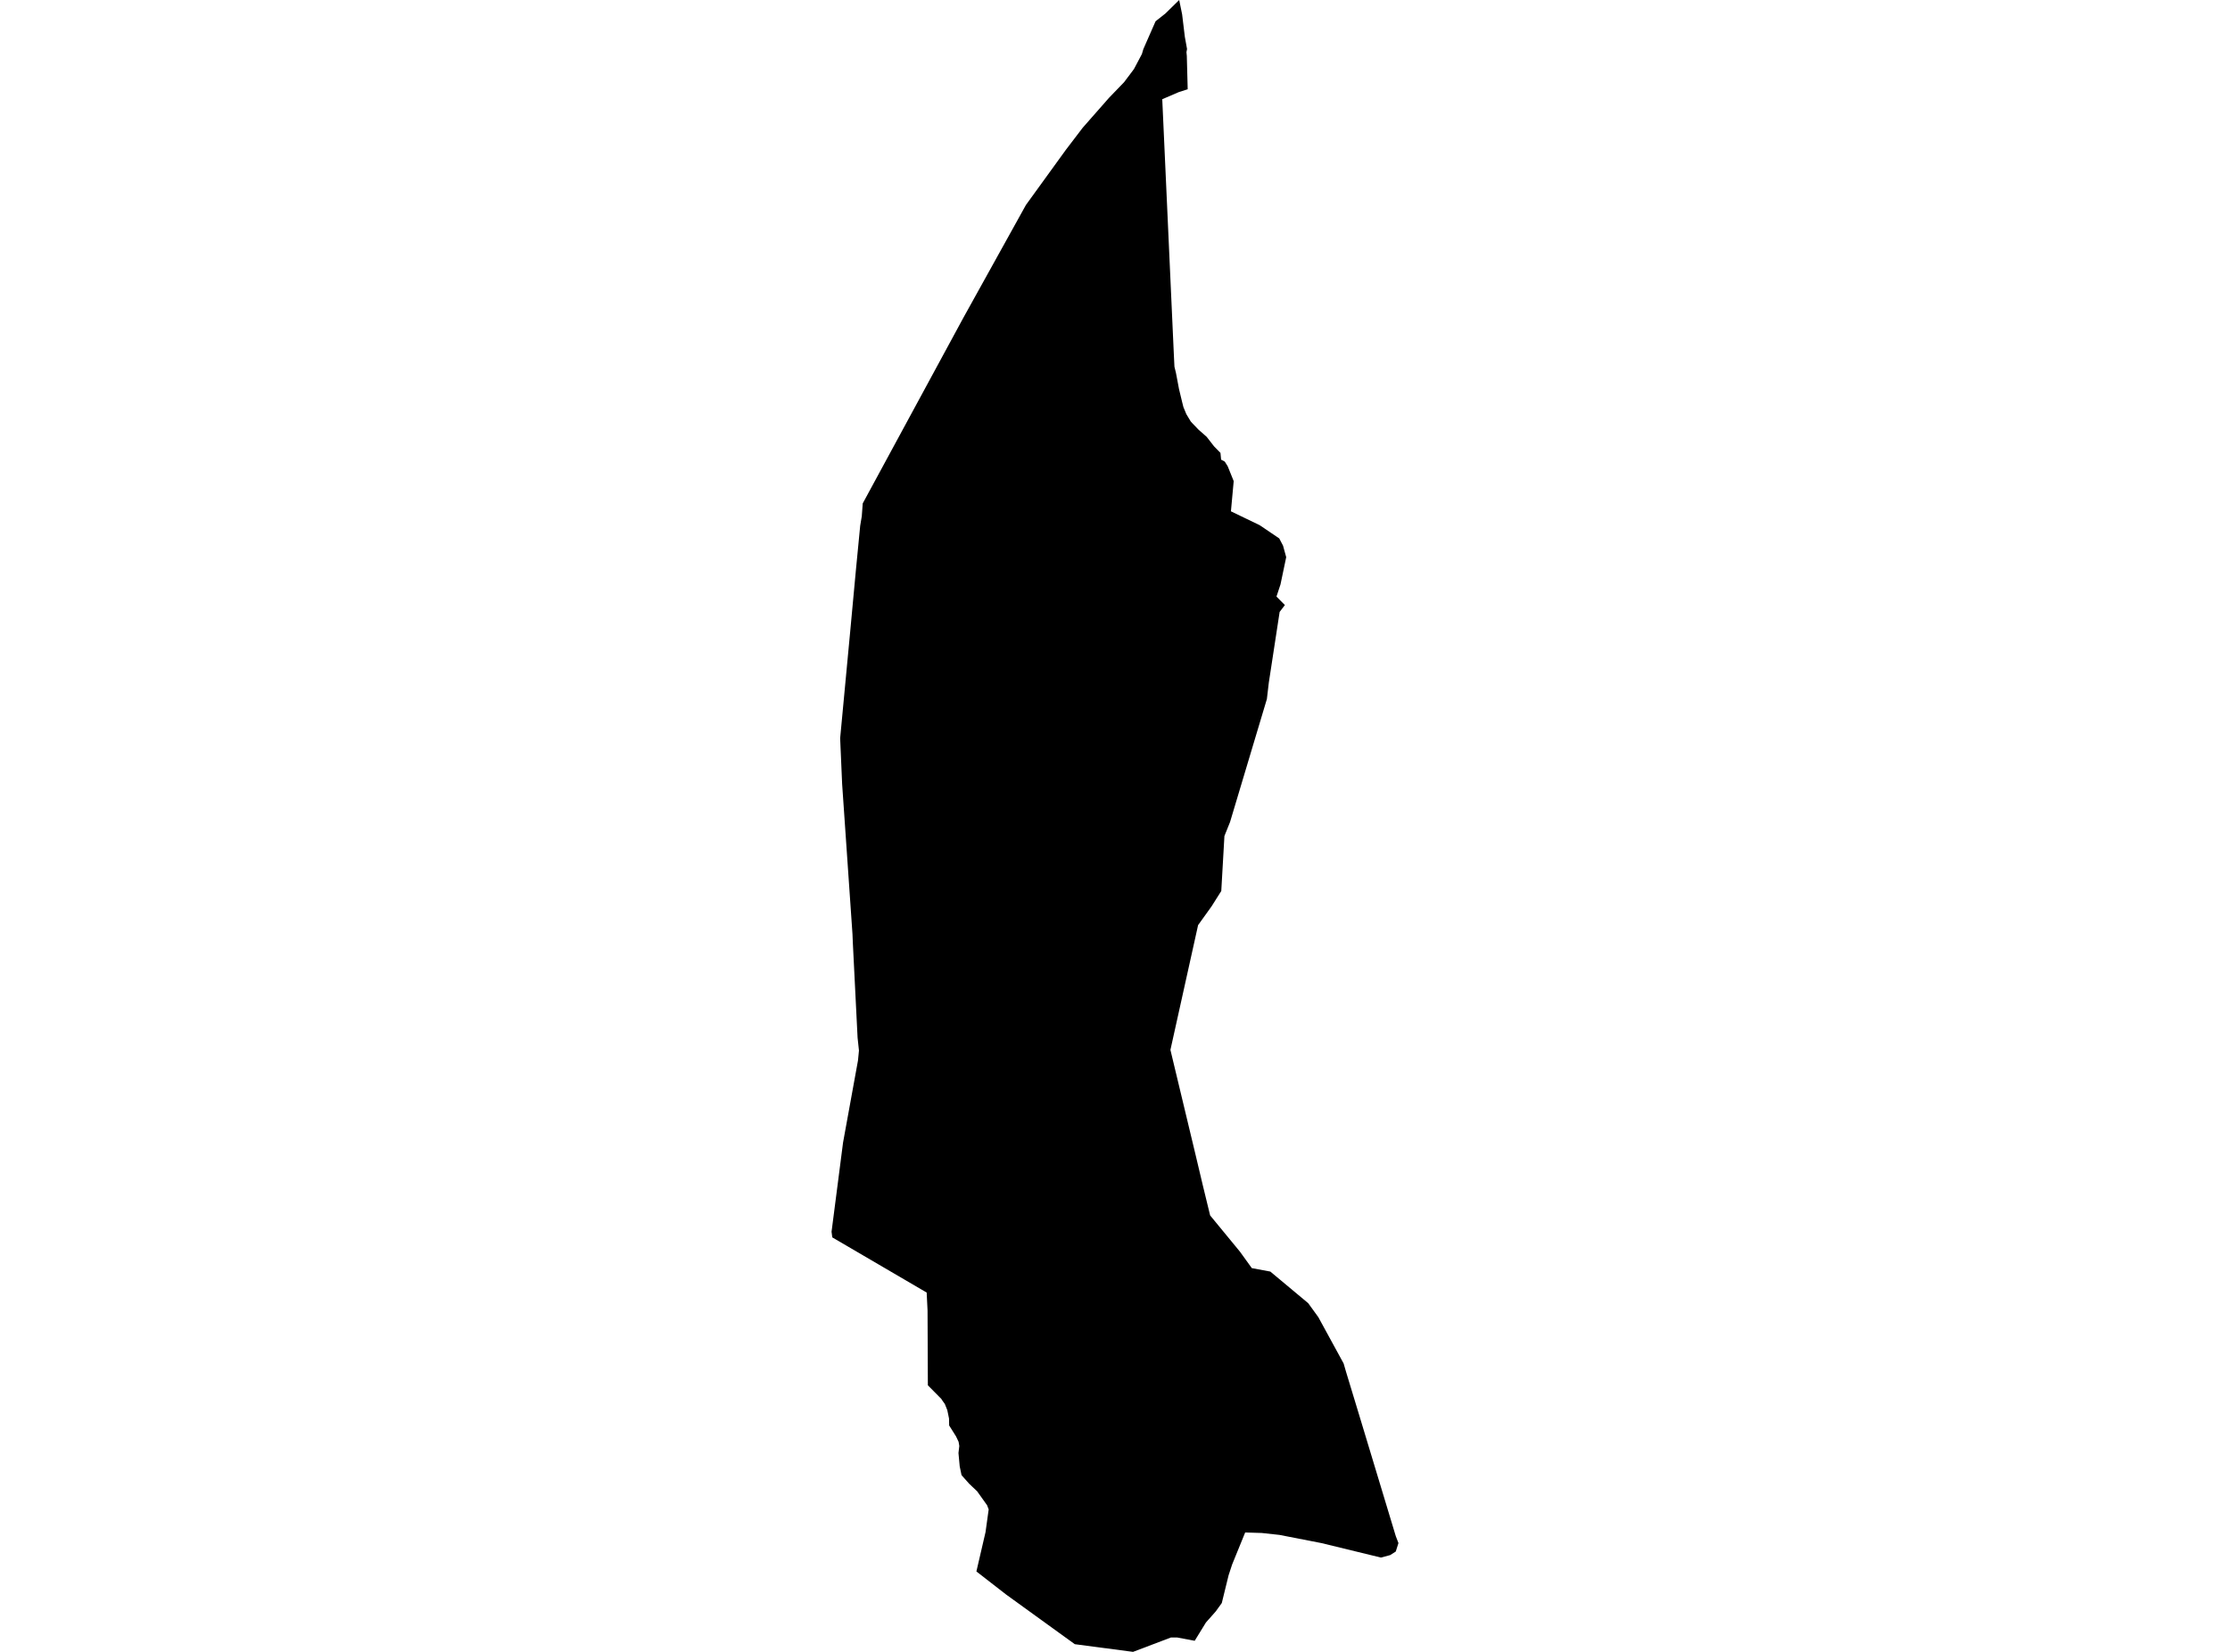 <?xml version='1.0'?>
<svg  baseProfile = 'tiny' width = '540' height = '400' stroke-linecap = 'round' stroke-linejoin = 'round' version='1.1' xmlns='http://www.w3.org/2000/svg'>
<path id='0942501001' title='0942501001'  d='M 287.604 21.614 285.44 22.306 281.443 24.027 284.243 85.689 284.396 88.807 284.748 90.239 284.949 91.276 285.495 94.187 286.262 97.367 286.56 98.557 287.272 100.285 288.344 102.062 288.696 102.449 290.238 104.054 290.632 104.399 292.195 105.775 293.972 108.064 295.541 109.668 295.694 111.307 296.579 111.777 297.049 112.517 297.291 112.904 298.743 116.499 298.072 123.815 301.771 125.599 305.028 127.168 309.771 130.376 310.566 131.891 310.691 132.126 311.458 134.919 310.075 141.522 309.1 144.461 311.14 146.514 309.868 148.174 307.247 165.294 306.777 169.276 297.858 199.056 296.496 202.444 295.735 215.754 293.37 219.495 290.121 224.017 283.421 254.232 289.478 279.504 291.289 287.131 293.038 294.315 300.264 303.103 303.133 307.079 307.607 307.908 316.782 315.562 319.237 318.95 325.363 330.165 325.958 332.219 329.041 342.369 337.988 371.962 338.638 373.656 337.988 375.703 336.633 376.567 334.386 377.162 320.011 373.663 309.833 371.679 305.519 371.209 301.522 371.091 298.363 378.842 297.505 381.456 295.86 388.17 294.408 390.189 292.015 392.892 289.298 397.317 285.039 396.515 283.559 396.515 274.37 400 260.265 398.14 243.663 386.137 236.438 380.529 238.65 371.001 239.411 365.504 239.024 364.495 236.597 361.086 236.39 360.906 234.675 359.275 232.836 357.2 232.393 355.064 232.096 351.856 232.296 350.134 232.123 349.124 231.501 347.818 229.842 345.176 229.807 343.489 229.392 341.47 228.798 339.984 228.058 338.947 227.968 338.767 224.684 335.448 224.608 317.305 224.393 312.97 224.096 312.817 201.541 299.632 201.362 298.263 202.8 287.124 204.148 276.669 207.764 256.798 207.999 254.391 207.667 251.301 206.52 228.373 206.43 226.202 203.927 189.874 203.443 178.763 205.87 152.993 207.273 137.899 208.297 127.313 208.684 124.997 208.912 121.906 209.154 121.457 233.271 76.963 248.434 49.631 258.107 36.272 262.194 30.914 268.555 23.682 272.199 19.906 274.591 16.719 276.513 13.089 276.783 12.169 276.873 11.872 279.825 5.151 282.197 3.277 285.543 0 286.256 3.478 286.912 8.919 287.445 11.865 287.39 12.162 287.3 12.639 287.39 13.531 287.604 21.614 Z' />
</svg>